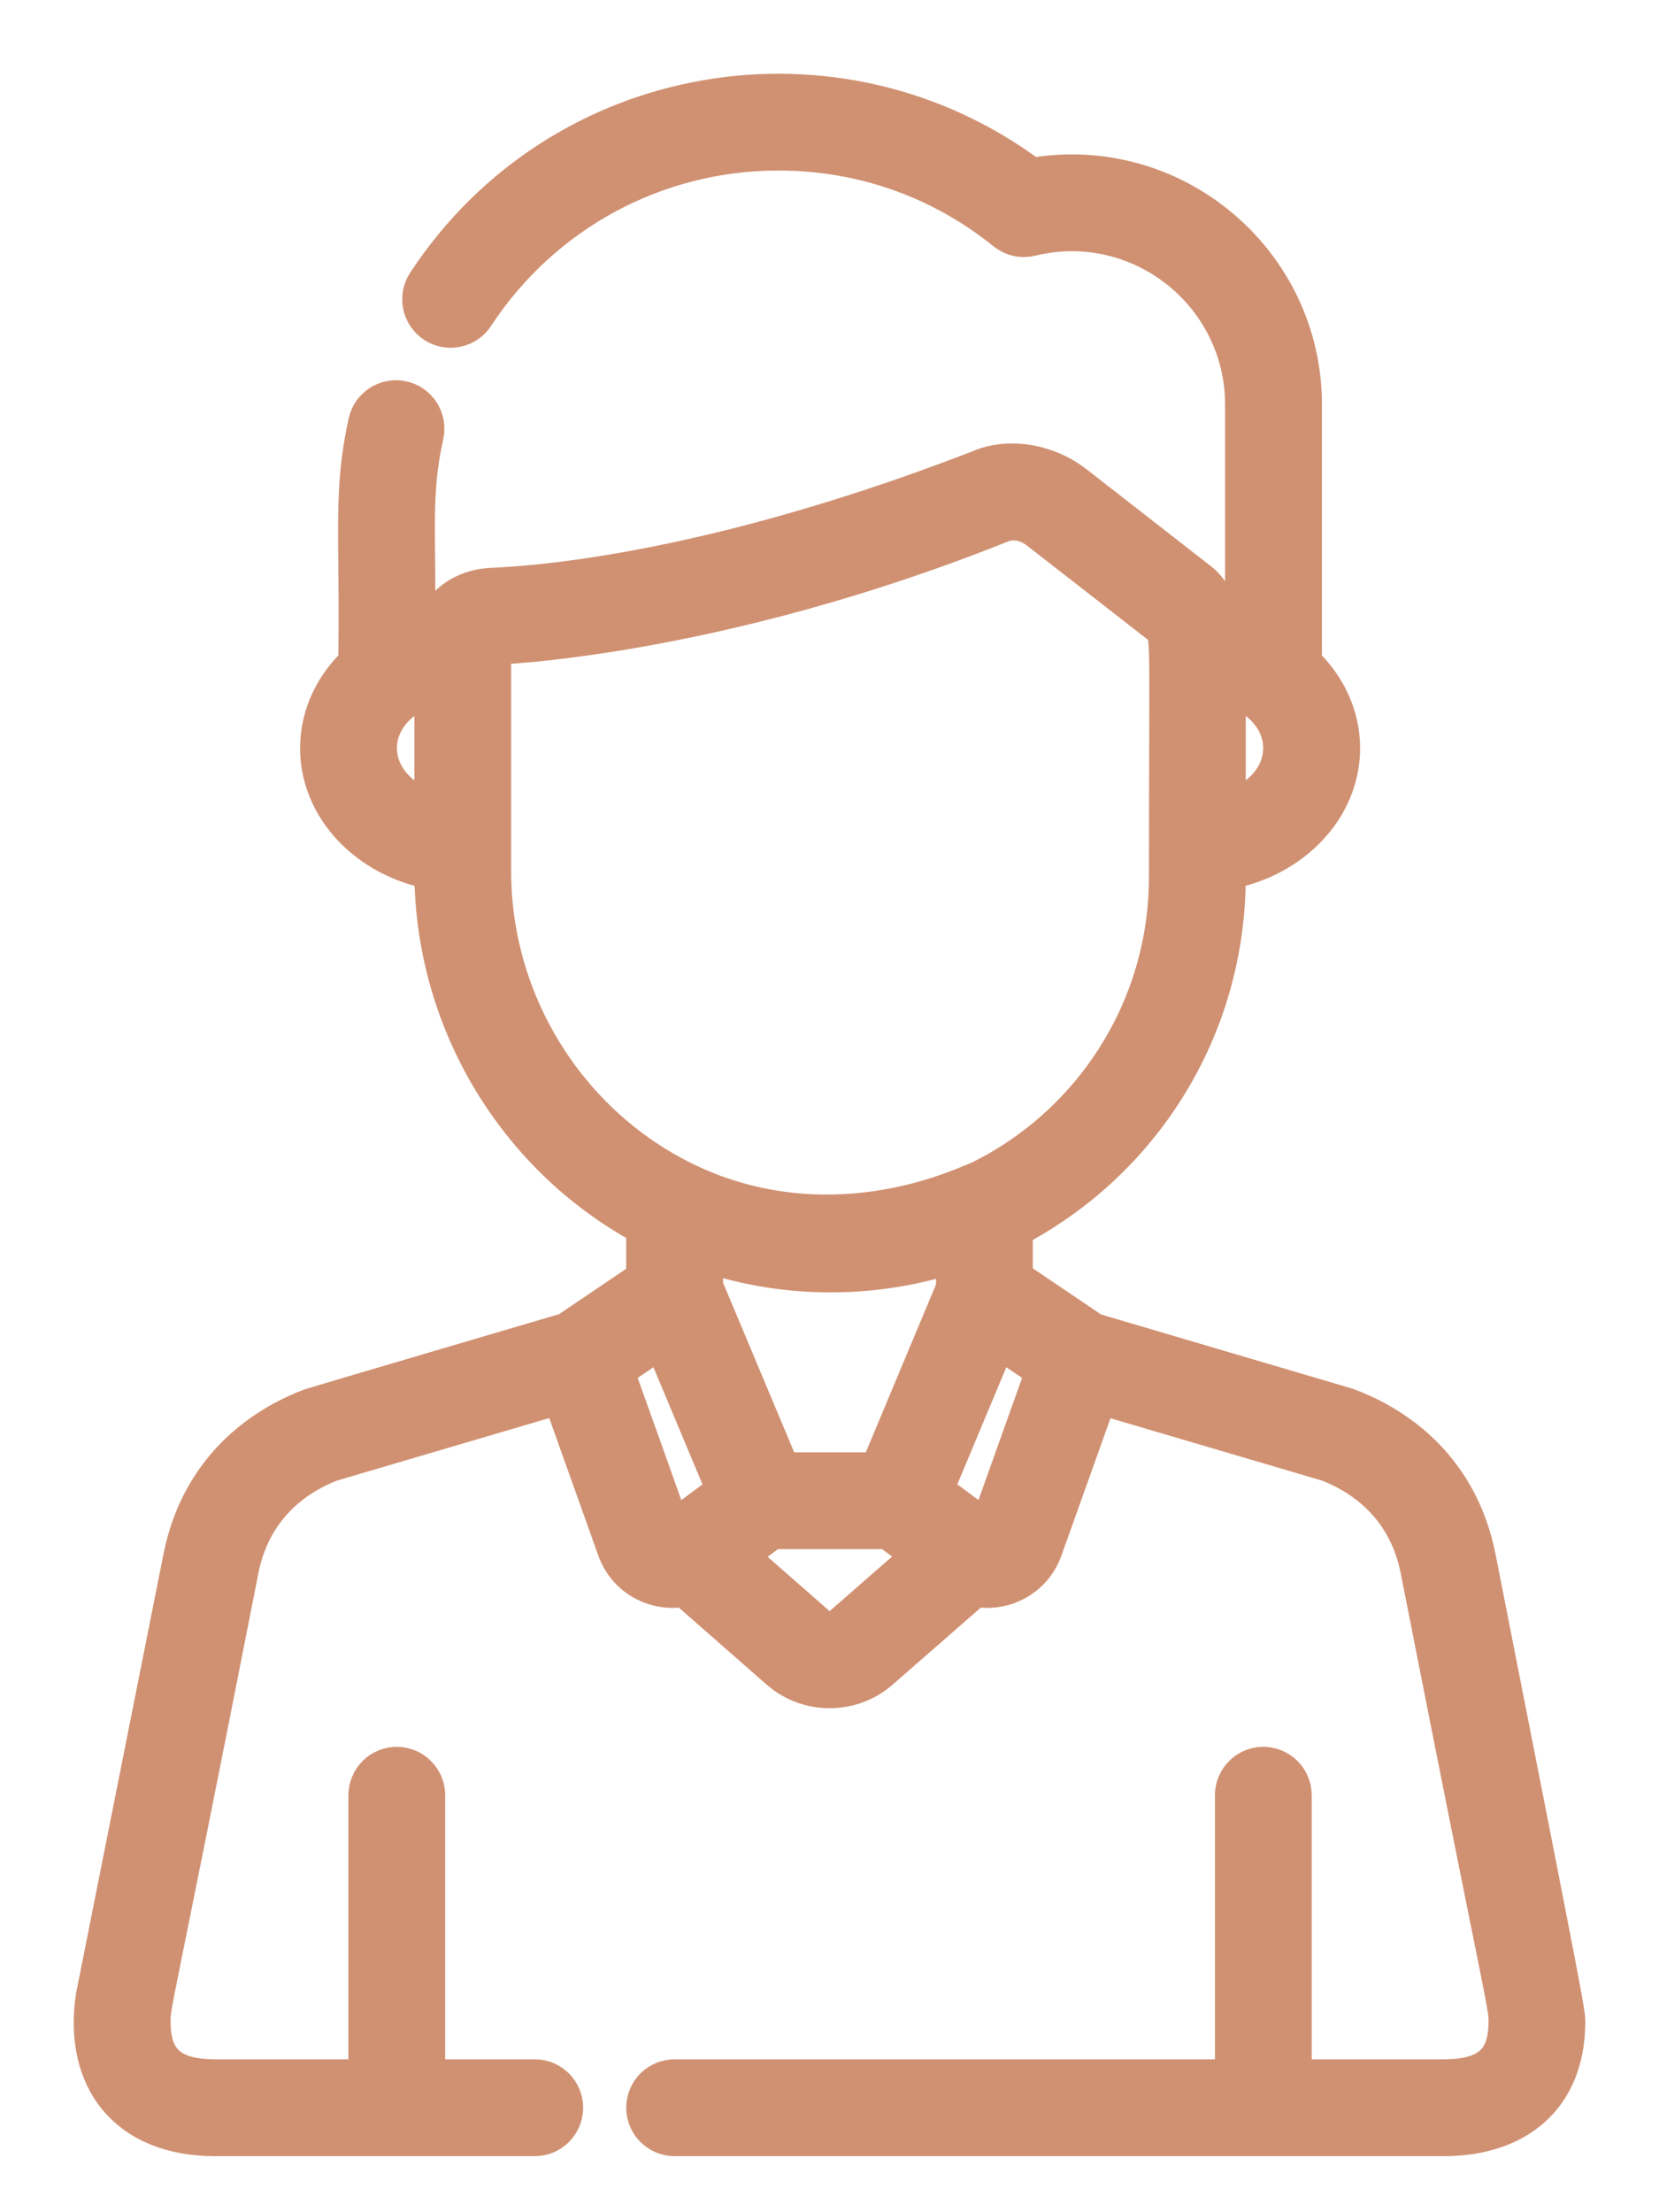 <svg width="18" height="24" viewBox="0 0 18 24" fill="none" xmlns="http://www.w3.org/2000/svg">
<mask id="path-1-outside-1_211_1545" maskUnits="userSpaceOnUse" x="0" y="0" width="18" height="24" fill="black">
<rect fill="white" width="18" height="24"/>
<path d="M16.03 16.898C15.821 15.851 15.06 15.423 14.624 15.26C14.617 15.258 14.61 15.255 14.603 15.253L11.861 14.444L11.006 13.866V13.332C12.385 12.612 13.316 11.169 13.316 9.511V9.451C14.024 9.32 14.557 8.772 14.557 8.117C14.557 7.761 14.399 7.437 14.143 7.194V4.39C14.143 2.833 12.733 1.642 11.19 1.914C9.095 0.344 6.079 0.84 4.617 3.069C4.57 3.141 4.553 3.229 4.571 3.314C4.588 3.398 4.639 3.472 4.711 3.52C4.783 3.567 4.871 3.584 4.955 3.566C5.04 3.549 5.114 3.498 5.161 3.426C5.89 2.314 7.118 1.65 8.446 1.65C9.351 1.65 10.202 1.95 10.906 2.517C10.945 2.548 10.99 2.57 11.039 2.581C11.088 2.592 11.138 2.591 11.187 2.579C12.366 2.293 13.492 3.189 13.492 4.39V6.825C13.427 6.806 13.36 6.79 13.292 6.779C13.243 6.564 13.116 6.378 13.02 6.304L11.669 5.251C11.336 4.992 10.907 4.954 10.621 5.084C7.346 6.35 5.383 6.35 5.286 6.364C5.041 6.388 4.8 6.532 4.722 6.778C4.653 6.79 4.586 6.806 4.52 6.825C4.538 5.777 4.468 5.376 4.614 4.721C4.623 4.679 4.624 4.636 4.617 4.594C4.609 4.552 4.594 4.512 4.571 4.476C4.548 4.44 4.518 4.408 4.483 4.384C4.448 4.359 4.409 4.342 4.367 4.333C4.325 4.323 4.282 4.322 4.24 4.33C4.198 4.337 4.158 4.353 4.122 4.376C4.086 4.399 4.055 4.429 4.03 4.463C4.006 4.498 3.988 4.538 3.979 4.58C3.808 5.35 3.892 5.807 3.87 7.194C3.613 7.437 3.456 7.761 3.456 8.117C3.456 8.772 3.988 9.32 4.696 9.451V9.454C4.696 11.042 5.567 12.543 6.994 13.313V13.871L6.153 14.44C6.086 14.46 3.397 15.252 3.376 15.26C2.941 15.423 2.179 15.851 1.97 16.898L1.023 21.656C1.022 21.662 1.021 21.668 1.02 21.674C0.894 22.558 1.369 23.192 2.338 23.192H5.802C5.982 23.192 6.127 23.046 6.127 22.866C6.127 22.687 5.982 22.541 5.802 22.541H4.63V19.477C4.63 19.434 4.622 19.392 4.606 19.352C4.589 19.313 4.565 19.277 4.535 19.247C4.505 19.216 4.469 19.192 4.43 19.176C4.39 19.16 4.348 19.151 4.305 19.151C4.263 19.151 4.22 19.16 4.181 19.176C4.141 19.192 4.106 19.216 4.075 19.247C4.045 19.277 4.021 19.313 4.005 19.352C3.989 19.392 3.98 19.434 3.98 19.477V22.541H2.338C1.894 22.541 1.654 22.392 1.651 21.948C1.649 21.727 1.64 21.948 2.608 17.025C2.753 16.296 3.283 15.991 3.593 15.873L6.084 15.139L6.68 16.809C6.797 17.137 7.13 17.292 7.428 17.23L8.449 18.125C8.762 18.4 9.236 18.402 9.552 18.127L10.579 17.23C10.885 17.294 11.214 17.13 11.328 16.809L11.924 15.141L14.407 15.873C14.717 15.991 15.247 16.296 15.393 17.025C16.377 22.03 16.358 21.746 16.349 21.983C16.333 22.374 16.128 22.541 15.663 22.541H14.032V19.477C14.032 19.297 13.886 19.151 13.707 19.151C13.527 19.151 13.382 19.297 13.382 19.477V22.541H7.319C7.277 22.541 7.234 22.55 7.195 22.566C7.156 22.582 7.12 22.606 7.089 22.636C7.059 22.667 7.035 22.702 7.019 22.742C7.003 22.781 6.994 22.824 6.994 22.866C6.994 22.909 7.003 22.951 7.019 22.991C7.035 23.03 7.059 23.066 7.089 23.096C7.12 23.127 7.156 23.15 7.195 23.167C7.234 23.183 7.277 23.192 7.319 23.192H15.663C16.466 23.192 16.992 22.75 17 21.953C17.001 21.827 17.026 21.954 16.03 16.898ZM13.316 7.45C14.104 7.684 14.1 8.551 13.316 8.784V7.45ZM4.696 8.784C3.911 8.55 3.91 7.683 4.696 7.45V8.784ZM5.346 9.454V7.013C5.351 7.012 7.728 6.942 10.857 5.691L10.882 5.681C10.945 5.66 11.099 5.632 11.269 5.764L12.602 6.802C12.694 6.915 12.666 6.838 12.666 9.511C12.666 10.957 11.831 12.21 10.608 12.804C10.529 12.819 9.237 13.501 7.728 12.936C6.307 12.395 5.346 10.997 5.346 9.454ZM10.356 13.607V13.974L9.527 15.956L8.484 15.956C8.281 15.472 7.602 13.854 7.645 13.956V13.597C8.542 13.901 9.5 13.887 10.356 13.607ZM7.297 16.594C7.288 16.593 7.319 16.655 6.678 14.87L7.18 14.531L7.867 16.171L7.297 16.594ZM9.124 17.637C9.09 17.667 9.046 17.683 9.001 17.683C8.956 17.683 8.912 17.666 8.878 17.637L8.01 16.876L8.376 16.606H9.636L9.998 16.874L9.124 17.637ZM10.715 16.592C10.709 16.598 10.72 16.597 10.142 16.171L10.828 14.531L11.33 14.87L10.715 16.592Z"/>
</mask>
<path d="M16.03 16.898C15.821 15.851 15.06 15.423 14.624 15.26C14.617 15.258 14.61 15.255 14.603 15.253L11.861 14.444L11.006 13.866V13.332C12.385 12.612 13.316 11.169 13.316 9.511V9.451C14.024 9.32 14.557 8.772 14.557 8.117C14.557 7.761 14.399 7.437 14.143 7.194V4.39C14.143 2.833 12.733 1.642 11.19 1.914C9.095 0.344 6.079 0.84 4.617 3.069C4.57 3.141 4.553 3.229 4.571 3.314C4.588 3.398 4.639 3.472 4.711 3.52C4.783 3.567 4.871 3.584 4.955 3.566C5.04 3.549 5.114 3.498 5.161 3.426C5.89 2.314 7.118 1.65 8.446 1.65C9.351 1.65 10.202 1.95 10.906 2.517C10.945 2.548 10.99 2.57 11.039 2.581C11.088 2.592 11.138 2.591 11.187 2.579C12.366 2.293 13.492 3.189 13.492 4.39V6.825C13.427 6.806 13.36 6.79 13.292 6.779C13.243 6.564 13.116 6.378 13.02 6.304L11.669 5.251C11.336 4.992 10.907 4.954 10.621 5.084C7.346 6.35 5.383 6.35 5.286 6.364C5.041 6.388 4.8 6.532 4.722 6.778C4.653 6.79 4.586 6.806 4.52 6.825C4.538 5.777 4.468 5.376 4.614 4.721C4.623 4.679 4.624 4.636 4.617 4.594C4.609 4.552 4.594 4.512 4.571 4.476C4.548 4.44 4.518 4.408 4.483 4.384C4.448 4.359 4.409 4.342 4.367 4.333C4.325 4.323 4.282 4.322 4.24 4.33C4.198 4.337 4.158 4.353 4.122 4.376C4.086 4.399 4.055 4.429 4.03 4.463C4.006 4.498 3.988 4.538 3.979 4.58C3.808 5.35 3.892 5.807 3.87 7.194C3.613 7.437 3.456 7.761 3.456 8.117C3.456 8.772 3.988 9.32 4.696 9.451V9.454C4.696 11.042 5.567 12.543 6.994 13.313V13.871L6.153 14.44C6.086 14.46 3.397 15.252 3.376 15.26C2.941 15.423 2.179 15.851 1.97 16.898L1.023 21.656C1.022 21.662 1.021 21.668 1.02 21.674C0.894 22.558 1.369 23.192 2.338 23.192H5.802C5.982 23.192 6.127 23.046 6.127 22.866C6.127 22.687 5.982 22.541 5.802 22.541H4.63V19.477C4.63 19.434 4.622 19.392 4.606 19.352C4.589 19.313 4.565 19.277 4.535 19.247C4.505 19.216 4.469 19.192 4.43 19.176C4.39 19.16 4.348 19.151 4.305 19.151C4.263 19.151 4.22 19.16 4.181 19.176C4.141 19.192 4.106 19.216 4.075 19.247C4.045 19.277 4.021 19.313 4.005 19.352C3.989 19.392 3.98 19.434 3.98 19.477V22.541H2.338C1.894 22.541 1.654 22.392 1.651 21.948C1.649 21.727 1.64 21.948 2.608 17.025C2.753 16.296 3.283 15.991 3.593 15.873L6.084 15.139L6.68 16.809C6.797 17.137 7.13 17.292 7.428 17.23L8.449 18.125C8.762 18.4 9.236 18.402 9.552 18.127L10.579 17.23C10.885 17.294 11.214 17.13 11.328 16.809L11.924 15.141L14.407 15.873C14.717 15.991 15.247 16.296 15.393 17.025C16.377 22.03 16.358 21.746 16.349 21.983C16.333 22.374 16.128 22.541 15.663 22.541H14.032V19.477C14.032 19.297 13.886 19.151 13.707 19.151C13.527 19.151 13.382 19.297 13.382 19.477V22.541H7.319C7.277 22.541 7.234 22.55 7.195 22.566C7.156 22.582 7.12 22.606 7.089 22.636C7.059 22.667 7.035 22.702 7.019 22.742C7.003 22.781 6.994 22.824 6.994 22.866C6.994 22.909 7.003 22.951 7.019 22.991C7.035 23.03 7.059 23.066 7.089 23.096C7.12 23.127 7.156 23.15 7.195 23.167C7.234 23.183 7.277 23.192 7.319 23.192H15.663C16.466 23.192 16.992 22.75 17 21.953C17.001 21.827 17.026 21.954 16.03 16.898ZM13.316 7.45C14.104 7.684 14.1 8.551 13.316 8.784V7.45ZM4.696 8.784C3.911 8.55 3.91 7.683 4.696 7.45V8.784ZM5.346 9.454V7.013C5.351 7.012 7.728 6.942 10.857 5.691L10.882 5.681C10.945 5.66 11.099 5.632 11.269 5.764L12.602 6.802C12.694 6.915 12.666 6.838 12.666 9.511C12.666 10.957 11.831 12.21 10.608 12.804C10.529 12.819 9.237 13.501 7.728 12.936C6.307 12.395 5.346 10.997 5.346 9.454ZM10.356 13.607V13.974L9.527 15.956L8.484 15.956C8.281 15.472 7.602 13.854 7.645 13.956V13.597C8.542 13.901 9.5 13.887 10.356 13.607ZM7.297 16.594C7.288 16.593 7.319 16.655 6.678 14.87L7.18 14.531L7.867 16.171L7.297 16.594ZM9.124 17.637C9.09 17.667 9.046 17.683 9.001 17.683C8.956 17.683 8.912 17.666 8.878 17.637L8.01 16.876L8.376 16.606H9.636L9.998 16.874L9.124 17.637ZM10.715 16.592C10.709 16.598 10.72 16.597 10.142 16.171L10.828 14.531L11.33 14.87L10.715 16.592Z" fill="#D09172"/>
<path d="M16.03 16.898C15.821 15.851 15.06 15.423 14.624 15.26C14.617 15.258 14.61 15.255 14.603 15.253L11.861 14.444L11.006 13.866V13.332C12.385 12.612 13.316 11.169 13.316 9.511V9.451C14.024 9.32 14.557 8.772 14.557 8.117C14.557 7.761 14.399 7.437 14.143 7.194V4.39C14.143 2.833 12.733 1.642 11.19 1.914C9.095 0.344 6.079 0.84 4.617 3.069C4.57 3.141 4.553 3.229 4.571 3.314C4.588 3.398 4.639 3.472 4.711 3.52C4.783 3.567 4.871 3.584 4.955 3.566C5.04 3.549 5.114 3.498 5.161 3.426C5.89 2.314 7.118 1.65 8.446 1.65C9.351 1.65 10.202 1.95 10.906 2.517C10.945 2.548 10.99 2.57 11.039 2.581C11.088 2.592 11.138 2.591 11.187 2.579C12.366 2.293 13.492 3.189 13.492 4.39V6.825C13.427 6.806 13.36 6.79 13.292 6.779C13.243 6.564 13.116 6.378 13.02 6.304L11.669 5.251C11.336 4.992 10.907 4.954 10.621 5.084C7.346 6.35 5.383 6.35 5.286 6.364C5.041 6.388 4.8 6.532 4.722 6.778C4.653 6.79 4.586 6.806 4.52 6.825C4.538 5.777 4.468 5.376 4.614 4.721C4.623 4.679 4.624 4.636 4.617 4.594C4.609 4.552 4.594 4.512 4.571 4.476C4.548 4.44 4.518 4.408 4.483 4.384C4.448 4.359 4.409 4.342 4.367 4.333C4.325 4.323 4.282 4.322 4.24 4.33C4.198 4.337 4.158 4.353 4.122 4.376C4.086 4.399 4.055 4.429 4.03 4.463C4.006 4.498 3.988 4.538 3.979 4.58C3.808 5.35 3.892 5.807 3.87 7.194C3.613 7.437 3.456 7.761 3.456 8.117C3.456 8.772 3.988 9.32 4.696 9.451V9.454C4.696 11.042 5.567 12.543 6.994 13.313V13.871L6.153 14.44C6.086 14.46 3.397 15.252 3.376 15.26C2.941 15.423 2.179 15.851 1.97 16.898L1.023 21.656C1.022 21.662 1.021 21.668 1.02 21.674C0.894 22.558 1.369 23.192 2.338 23.192H5.802C5.982 23.192 6.127 23.046 6.127 22.866C6.127 22.687 5.982 22.541 5.802 22.541H4.63V19.477C4.63 19.434 4.622 19.392 4.606 19.352C4.589 19.313 4.565 19.277 4.535 19.247C4.505 19.216 4.469 19.192 4.43 19.176C4.39 19.16 4.348 19.151 4.305 19.151C4.263 19.151 4.22 19.16 4.181 19.176C4.141 19.192 4.106 19.216 4.075 19.247C4.045 19.277 4.021 19.313 4.005 19.352C3.989 19.392 3.98 19.434 3.98 19.477V22.541H2.338C1.894 22.541 1.654 22.392 1.651 21.948C1.649 21.727 1.64 21.948 2.608 17.025C2.753 16.296 3.283 15.991 3.593 15.873L6.084 15.139L6.68 16.809C6.797 17.137 7.13 17.292 7.428 17.23L8.449 18.125C8.762 18.4 9.236 18.402 9.552 18.127L10.579 17.23C10.885 17.294 11.214 17.13 11.328 16.809L11.924 15.141L14.407 15.873C14.717 15.991 15.247 16.296 15.393 17.025C16.377 22.03 16.358 21.746 16.349 21.983C16.333 22.374 16.128 22.541 15.663 22.541H14.032V19.477C14.032 19.297 13.886 19.151 13.707 19.151C13.527 19.151 13.382 19.297 13.382 19.477V22.541H7.319C7.277 22.541 7.234 22.55 7.195 22.566C7.156 22.582 7.12 22.606 7.089 22.636C7.059 22.667 7.035 22.702 7.019 22.742C7.003 22.781 6.994 22.824 6.994 22.866C6.994 22.909 7.003 22.951 7.019 22.991C7.035 23.03 7.059 23.066 7.089 23.096C7.12 23.127 7.156 23.15 7.195 23.167C7.234 23.183 7.277 23.192 7.319 23.192H15.663C16.466 23.192 16.992 22.75 17 21.953C17.001 21.827 17.026 21.954 16.03 16.898ZM13.316 7.45C14.104 7.684 14.1 8.551 13.316 8.784V7.45ZM4.696 8.784C3.911 8.55 3.91 7.683 4.696 7.45V8.784ZM5.346 9.454V7.013C5.351 7.012 7.728 6.942 10.857 5.691L10.882 5.681C10.945 5.66 11.099 5.632 11.269 5.764L12.602 6.802C12.694 6.915 12.666 6.838 12.666 9.511C12.666 10.957 11.831 12.21 10.608 12.804C10.529 12.819 9.237 13.501 7.728 12.936C6.307 12.395 5.346 10.997 5.346 9.454ZM10.356 13.607V13.974L9.527 15.956L8.484 15.956C8.281 15.472 7.602 13.854 7.645 13.956V13.597C8.542 13.901 9.5 13.887 10.356 13.607ZM7.297 16.594C7.288 16.593 7.319 16.655 6.678 14.87L7.18 14.531L7.867 16.171L7.297 16.594ZM9.124 17.637C9.09 17.667 9.046 17.683 9.001 17.683C8.956 17.683 8.912 17.666 8.878 17.637L8.01 16.876L8.376 16.606H9.636L9.998 16.874L9.124 17.637ZM10.715 16.592C10.709 16.598 10.72 16.597 10.142 16.171L10.828 14.531L11.33 14.87L10.715 16.592Z" stroke="#D09172" stroke-width="0.4" mask="url(#path-1-outside-1_211_1545)"/>
</svg>
